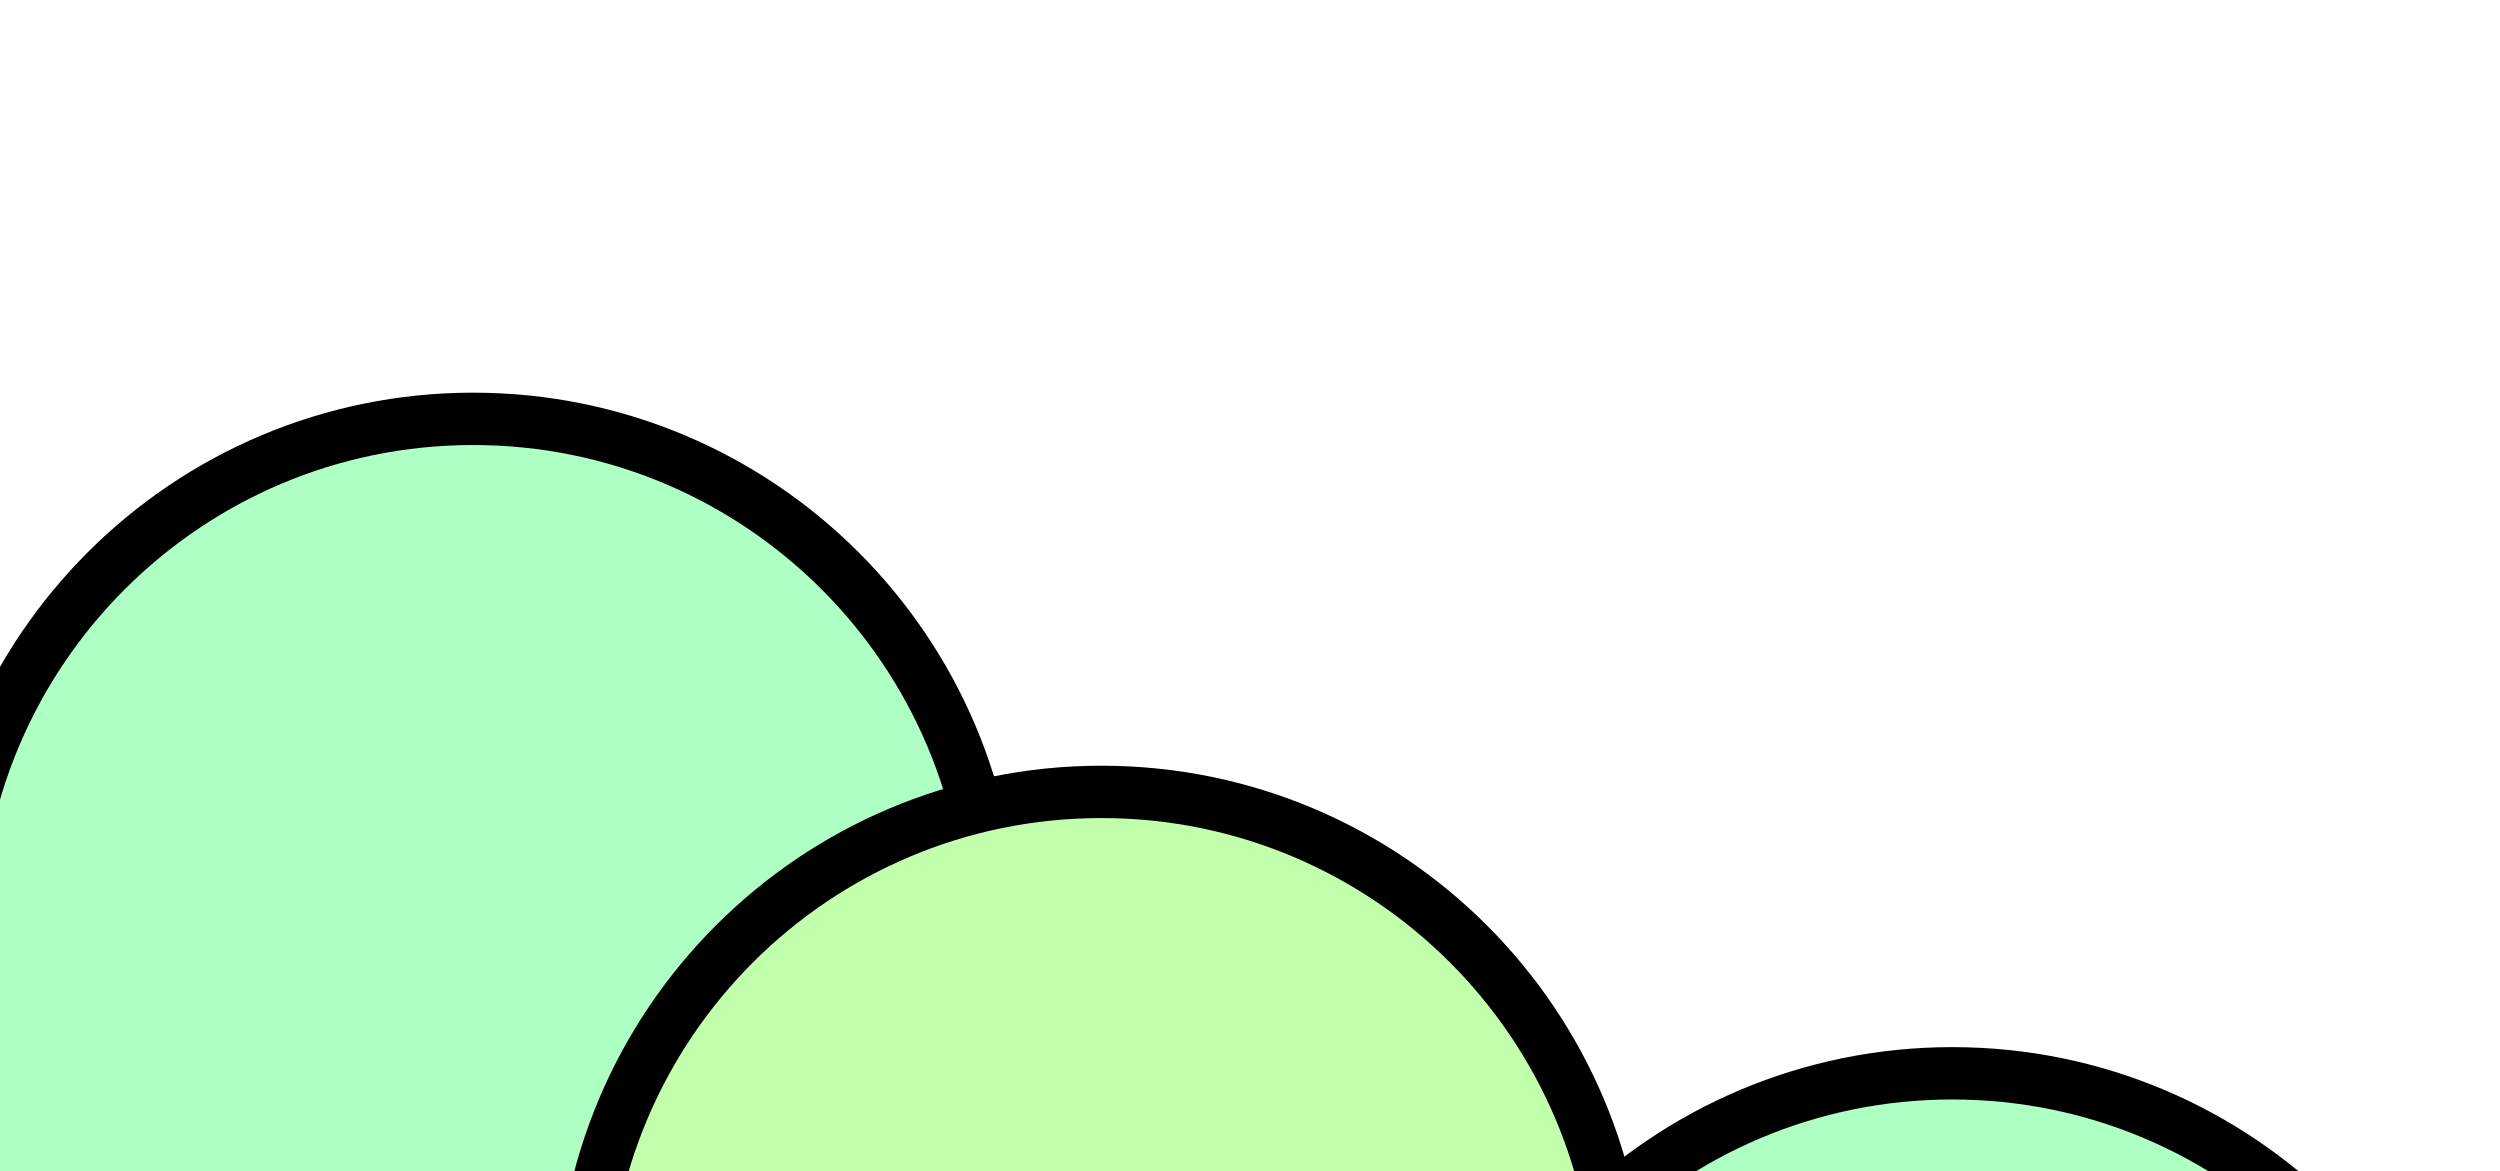 <svg width="382" height="179" viewBox="0 0 382 179" fill="none" xmlns="http://www.w3.org/2000/svg">
<g filter="url(#filter0_d)">
<g filter="url(#filter1_d)">
<path d="M117.6 270H121.6V266L121.6 83.3C121.6 39.504 86.096 4 42.3 4C-1.496 4 -37 39.504 -37 83.3L-37 266V270H-33H117.6Z" fill="#ADFFC4" stroke="black" stroke-width="8"/>
<path d="M213.6 327H217.6V323L217.6 140.3C217.6 96.504 182.096 61 138.3 61C94.504 61 59 96.504 59 140.3L59 323V327H63H213.6Z" fill="#C2FFAD" stroke="black" stroke-width="8"/>
</g>
<g filter="url(#filter2_d)">
<path d="M343.6 370H347.6V366V183.3C347.6 139.504 312.096 104 268.3 104C224.504 104 189 139.504 189 183.3L189 366V370H193H343.6Z" fill="#ADFFC4" stroke="black" stroke-width="8"/>
</g>
</g>
<defs>
<filter id="filter0_d" x="-41" y="0" width="422.6" height="394" filterUnits="userSpaceOnUse" color-interpolation-filters="sRGB">
<feFlood flood-opacity="0" result="BackgroundImageFix"/>
<feColorMatrix in="SourceAlpha" type="matrix" values="0 0 0 0 0 0 0 0 0 0 0 0 0 0 0 0 0 0 127 0"/>
<feOffset dx="30" dy="20"/>
<feColorMatrix type="matrix" values="0 0 0 0 0 0 0 0 0 0 0 0 0 0 0 0 0 0 0.15 0"/>
<feBlend mode="normal" in2="BackgroundImageFix" result="effect1_dropShadow"/>
<feBlend mode="normal" in="SourceGraphic" in2="effect1_dropShadow" result="shape"/>
</filter>
<filter id="filter1_d" x="-41" y="0" width="262.6" height="371" filterUnits="userSpaceOnUse" color-interpolation-filters="sRGB">
<feFlood flood-opacity="0" result="BackgroundImageFix"/>
<feColorMatrix in="SourceAlpha" type="matrix" values="0 0 0 0 0 0 0 0 0 0 0 0 0 0 0 0 0 0 127 0"/>
<feOffset dy="40"/>
<feColorMatrix type="matrix" values="0 0 0 0 0 0 0 0 0 0 0 0 0 0 0 0 0 0 0.15 0"/>
<feBlend mode="normal" in2="BackgroundImageFix" result="effect1_dropShadow"/>
<feBlend mode="normal" in="SourceGraphic" in2="effect1_dropShadow" result="shape"/>
</filter>
<filter id="filter2_d" x="185" y="100" width="166.6" height="314" filterUnits="userSpaceOnUse" color-interpolation-filters="sRGB">
<feFlood flood-opacity="0" result="BackgroundImageFix"/>
<feColorMatrix in="SourceAlpha" type="matrix" values="0 0 0 0 0 0 0 0 0 0 0 0 0 0 0 0 0 0 127 0"/>
<feOffset dy="40"/>
<feColorMatrix type="matrix" values="0 0 0 0 0 0 0 0 0 0 0 0 0 0 0 0 0 0 0.15 0"/>
<feBlend mode="normal" in2="BackgroundImageFix" result="effect1_dropShadow"/>
<feBlend mode="normal" in="SourceGraphic" in2="effect1_dropShadow" result="shape"/>
</filter>
</defs>
</svg>
